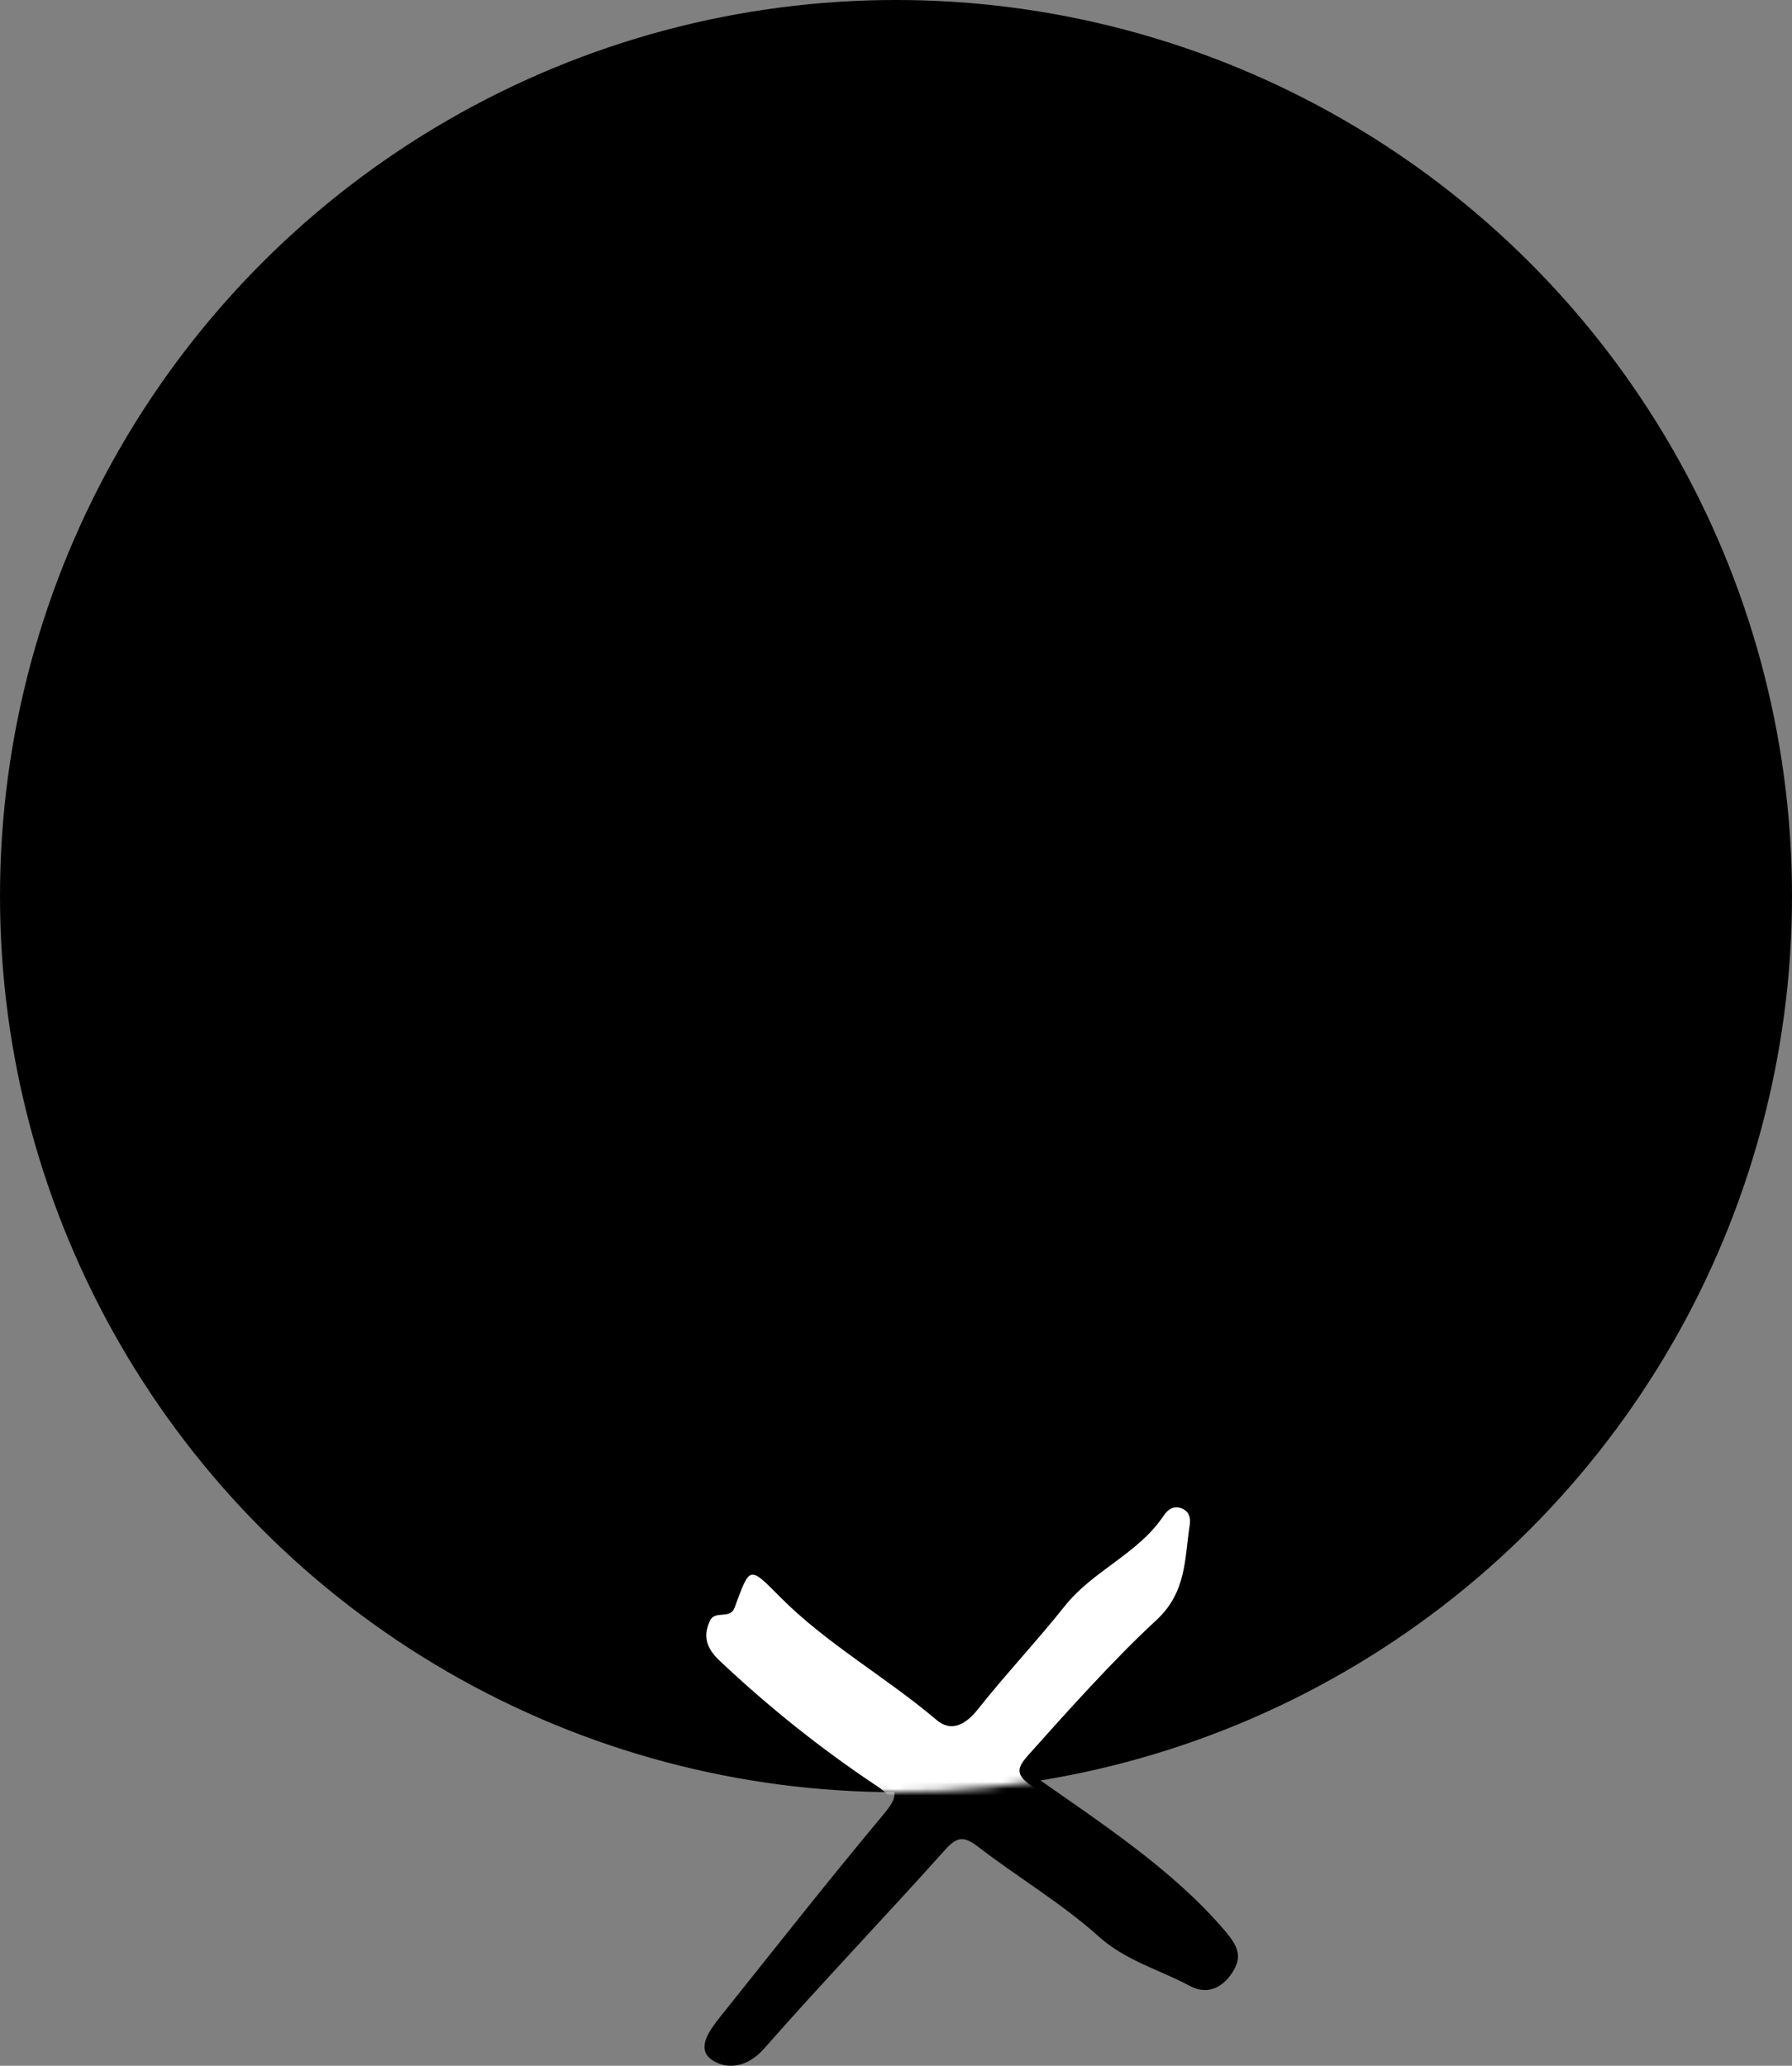 <?xml version="1.0" encoding="UTF-8"?>
<svg width="262px" height="302px" viewBox="0 0 262 302" version="1.1" xmlns="http://www.w3.org/2000/svg" xmlns:xlink="http://www.w3.org/1999/xlink">
    <rect x="0" y="0" width="262" height="302" fill="#808080" stroke="none"/>
    <!-- Generator: Sketch 50.2 (55047) - http://www.bohemiancoding.com/sketch -->
    <title>porfolio/circle_cross</title>
    <desc>Created with Sketch.</desc>
    <defs>
        <circle id="path-1" cx="131" cy="131" r="131"></circle>
    </defs>
    <g id="Landing" stroke="none" stroke-width="1" fill="none" fill-rule="evenodd">
        <g id="Landing-noise" transform="translate(-1031, -8090)">
            <g id="Group-24" transform="translate(132, 7701)">
                <g id="porfolio/circle_cross" transform="translate(899, 389)">
                    <path d="M179.167,282.36 C171.489,273.293 160.721,266.346 151.045,259.532 C148.585,257.802 149.141,256.798 150.781,254.961 C156.301,248.787 163.244,241.044 169.306,235.464 C173.762,231.36 173.432,226.529 174.191,221.656 C174.334,220.779 174.246,219.77 173.27,219.265 C172.05,218.632 171.067,219.211 170.43,220.173 C166.709,225.771 160.093,228.19 155.964,233.4 C152.196,238.153 147.115,243.603 143.358,248.36 C141.458,250.765 139.387,251.77 137.253,249.962 C129.936,243.752 121.267,238.907 114.518,232.114 C109.897,227.468 110.095,227.489 107.814,233.635 C107.176,235.353 104.974,233.983 104.255,235.474 C103.119,237.826 103.787,239.596 105.63,241.34 C112.747,248.043 120.365,254.146 128.496,259.555 C131.43,261.505 131.389,262.598 129.208,265.209 C121.072,274.949 113.229,284.926 105.305,294.839 C103.797,296.723 101.752,299.441 103.993,301.068 C106.11,302.604 109.205,302.345 111.697,299.512 C120.327,289.7 129.384,280.249 138.105,270.511 C139.833,268.58 140.814,268.303 142.926,269.928 C148.757,274.416 155.177,278.211 160.628,283.092 C164.625,286.675 169.523,287.947 173.957,290.328 C176.735,291.823 179.081,290.354 180.437,287.926 C181.544,285.943 180.964,284.483 179.167,282.36 Z" id="Shape" fill="#000000" fill-rule="nonzero"></path>
                    <g id="Group-12">
                        <mask id="mask-2" fill="white">
                            <use xlink:href="#path-1"></use>
                        </mask>
                        <use id="Oval-2" fill="#000000" xlink:href="#path-1"></use>
                        <path d="M178.922,283.932 C171.226,274.835 160.43,267.865 150.731,261.029 C148.264,259.293 148.821,258.285 150.465,256.443 C155.999,250.249 162.959,242.48 169.036,236.882 C173.503,232.765 173.173,227.918 173.934,223.029 C174.078,222.149 173.989,221.137 173.01,220.63 C171.788,219.996 170.802,220.576 170.163,221.541 C166.433,227.158 159.801,229.585 155.662,234.812 C151.884,239.58 146.79,245.048 143.024,249.821 C141.12,252.233 139.043,253.241 136.904,251.428 C129.568,245.197 120.879,240.336 114.112,233.521 C109.48,228.86 109.679,228.881 107.392,235.047 C106.753,236.771 104.544,235.397 103.824,236.892 C102.685,239.252 103.355,241.028 105.202,242.777 C112.337,249.502 119.974,255.625 128.126,261.052 C131.066,263.009 131.025,264.104 128.839,266.724 C120.682,276.496 112.82,286.506 104.877,296.452 C103.365,298.341 101.314,301.068 103.561,302.701 C105.683,304.241 108.786,303.982 111.284,301.139 C119.936,291.296 129.016,281.814 137.758,272.044 C139.49,270.107 140.474,269.828 142.591,271.459 C148.436,275.961 154.872,279.769 160.337,284.666 C164.345,288.26 169.254,289.537 173.699,291.926 C176.484,293.426 178.836,291.952 180.195,289.515 C181.305,287.526 180.724,286.061 178.922,283.932 Z" id="Shape-Copy" fill="#FFFFFF" fill-rule="nonzero" mask="url(#mask-2)"></path>
                    </g>
                </g>
            </g>
        </g>
    </g>
</svg>